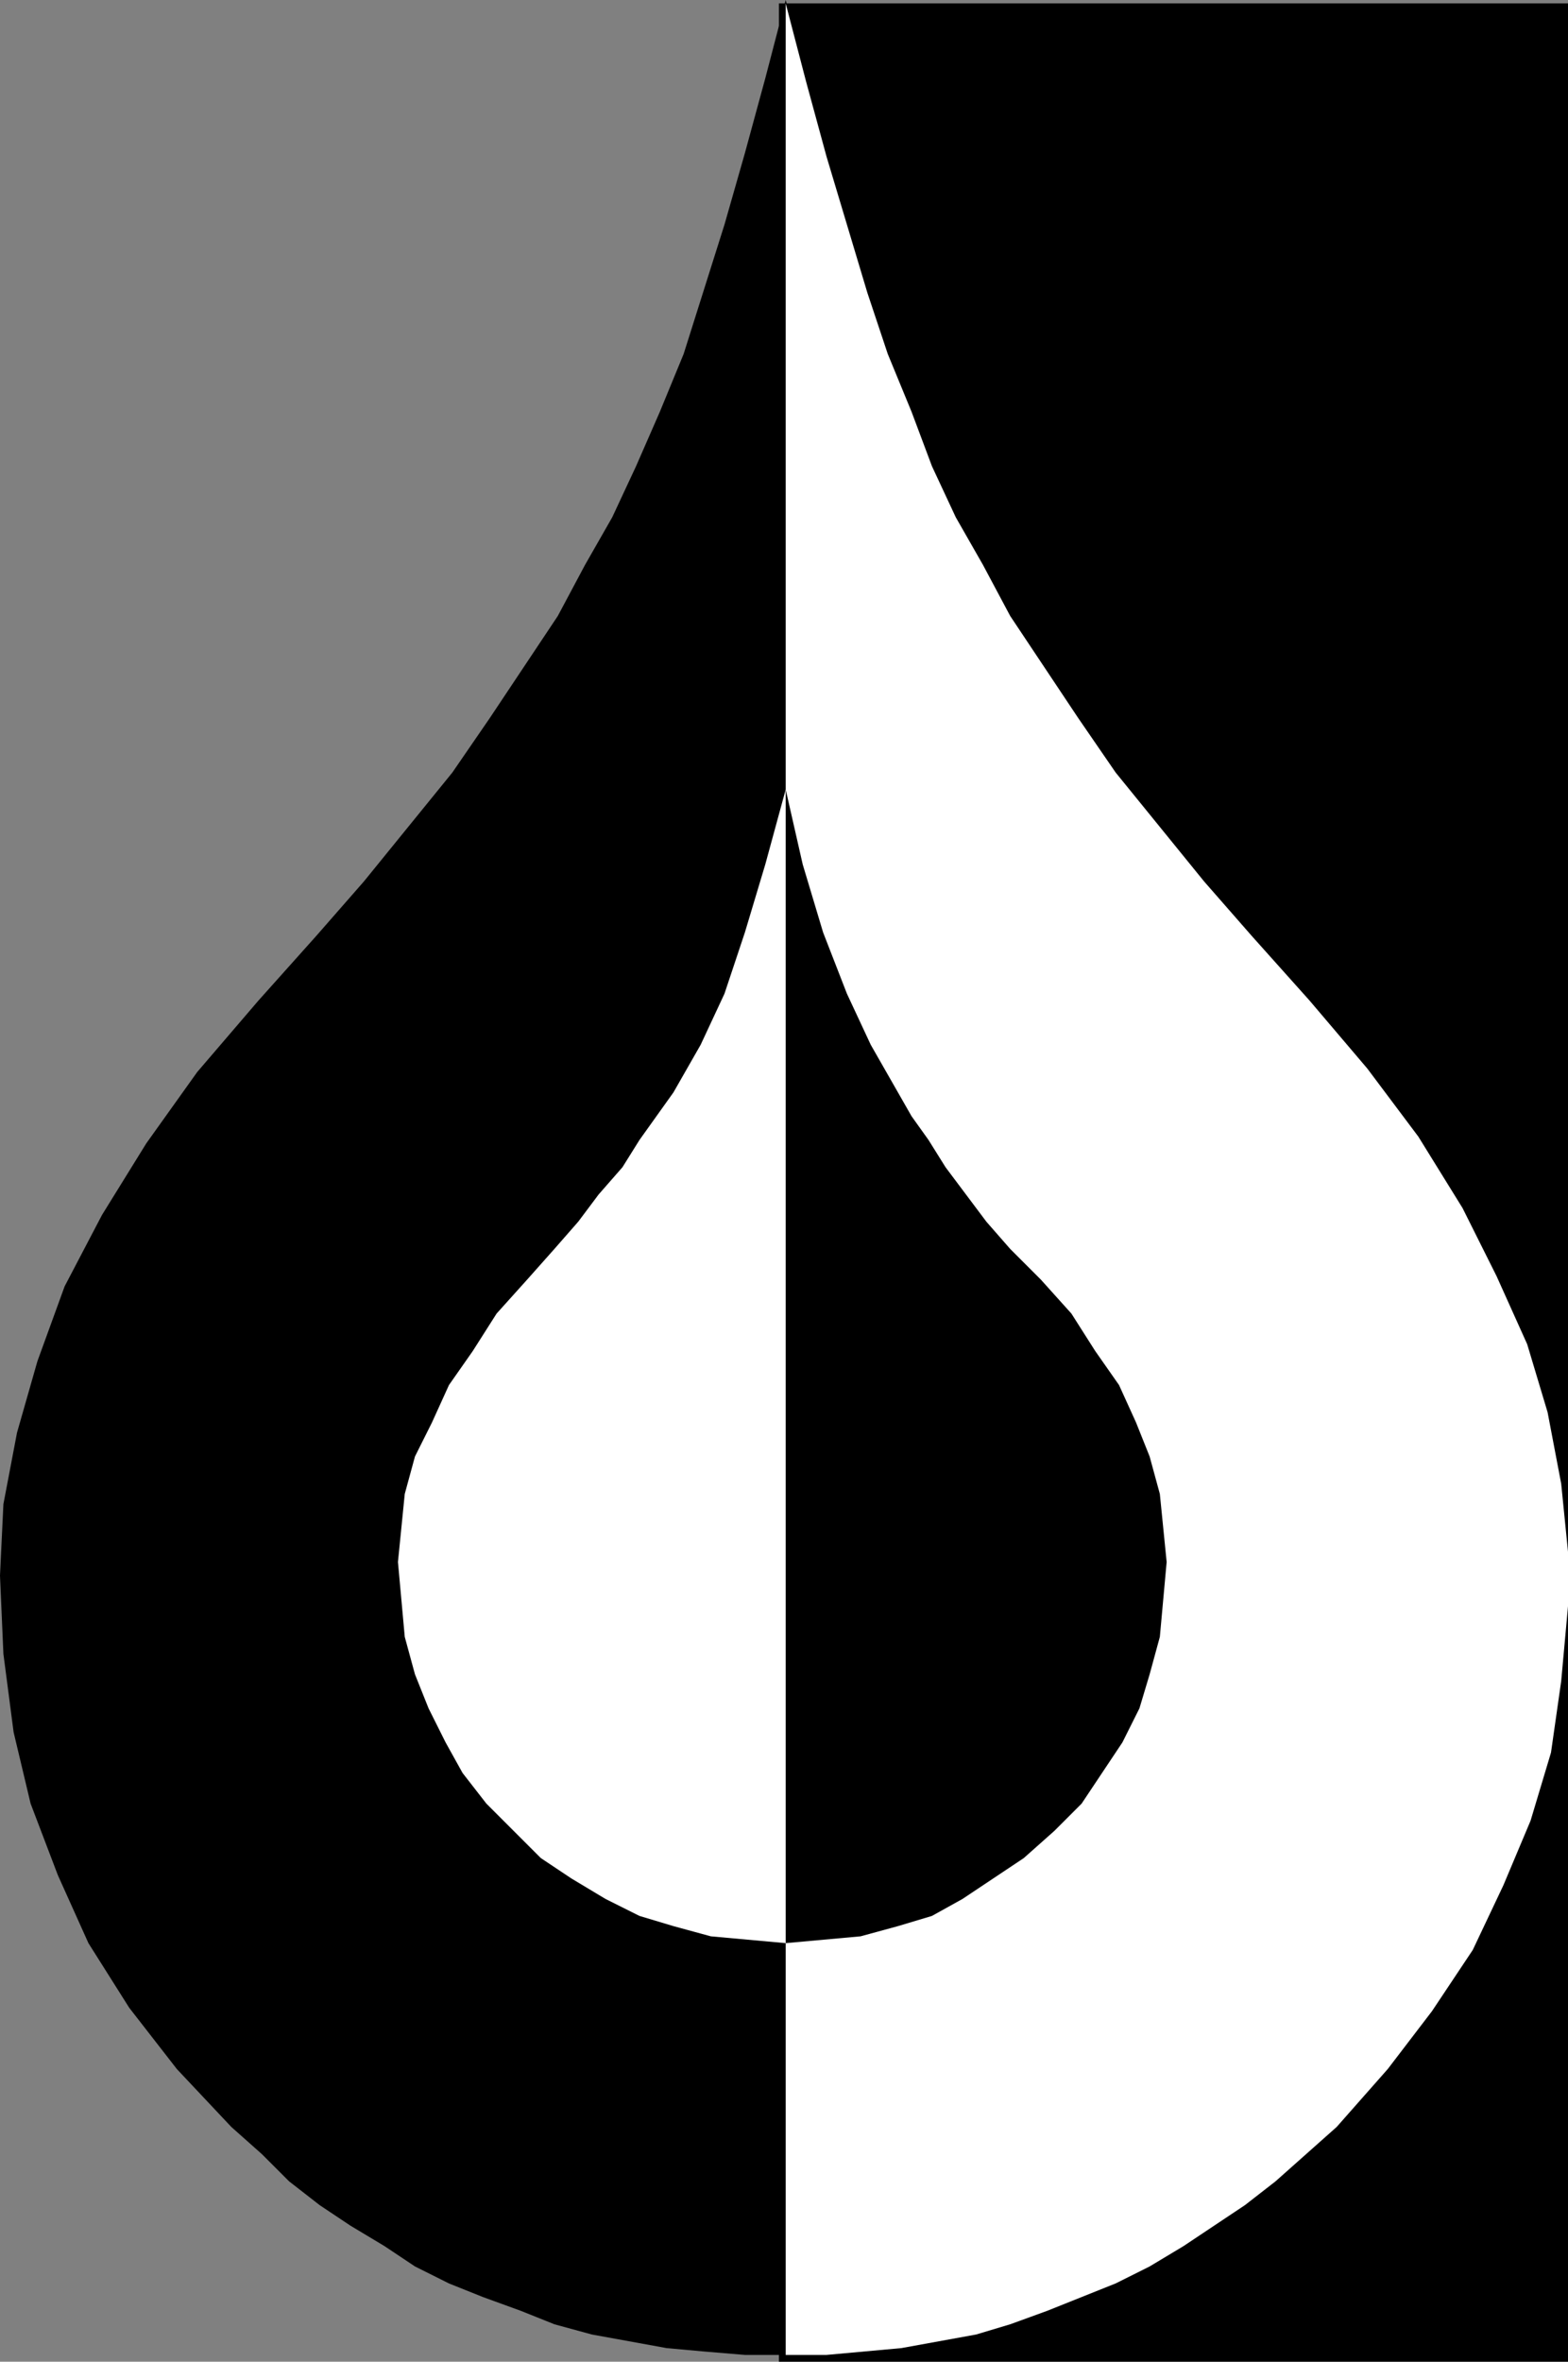 <?xml version="1.0" encoding="UTF-8" standalone="no"?>
<!DOCTYPE svg PUBLIC "-//W3C//DTD SVG 1.0//EN" "http://www.w3.org/TR/2001/REC-SVG-20010904/DTD/svg10.dtd">
<svg xmlns="http://www.w3.org/2000/svg" xmlns:xlink="http://www.w3.org/1999/xlink" fill-rule="evenodd" height="0.694in" preserveAspectRatio="none" stroke-linecap="round" viewBox="0 0 461 694" width="0.461in">
<rect x="0" y="0" width="461" height="694" fill="#808080" stroke="none"/>
<style type="text/css">
.brush0 { fill: rgb(255,255,255); }
.pen0 { stroke: rgb(0,0,0); stroke-width: 1; stroke-linejoin: round; }
.brush1 { fill: none; }
.pen1 { stroke: none; }
.brush2 { fill: rgb(0,0,0); }
</style>
<g>
<polygon class="pen1 brush2" points="461,694 461,1 229,1 229,694 461,694"/>
<polygon class="pen1 brush2" points="231,0 237,23 243,45 249,66 255,85 261,104 268,121 274,137 281,152 289,166 297,181 307,196 317,211 328,227 341,243 354,259 368,275 385,294 403,315 418,336 431,357 442,378 450,400 456,421 460,442 461,463 460,486 457,509 451,530 444,551 434,571 423,590 409,608 393,625 384,633 375,641 366,648 357,654 348,660 338,666 328,671 318,675 308,679 297,683 287,686 276,688 265,690 254,691 243,692 231,692 219,692 207,691 196,690 185,688 174,686 163,683 153,679 142,675 132,671 122,666 113,660 103,654 94,648 85,641 77,633 68,625 52,608 38,590 26,571 17,551 9,530 4,509 1,486 0,463 1,442 5,421 11,400 19,378 30,357 43,336 58,315 76,294 93,275 107,259 120,243 133,227 144,211 154,196 164,181 172,166 180,152 187,137 194,121 201,104 207,85 213,66 219,45 225,23 231,0"/>
<polygon class="pen1 brush0" points="231,232 236,254 242,274 249,292 256,307 260,314 264,321 268,328 273,335 278,343 284,351 290,359 297,367 306,376 315,386 322,397 329,407 334,418 338,428 341,439 342,449 343,459 342,470 341,481 338,492 335,502 330,512 324,521 318,530 310,538 301,546 292,552 283,558 274,563 264,566 253,569 242,570 231,571 220,570 209,569 198,566 188,563 178,558 168,552 159,546 151,538 143,530 136,521 131,512 126,502 122,492 119,481 118,470 117,459 118,449 119,439 122,428 127,418 132,407 139,397 146,386 155,376 163,367 170,359 176,351 183,343 188,335 193,328 198,321 202,314 206,307 213,292 219,274 225,254 231,232"/>
<polygon class="pen1 brush0" points="461,456 459,436 455,415 449,395 440,375 430,355 417,334 402,314 385,294 368,275 354,259 341,243 328,227 317,211 307,196 297,181 289,166 281,152 274,137 268,121 261,104 255,86 249,66 243,46 237,24 231,1 231,1 231,692 243,692 254,691 265,690 276,688 287,686 297,683 308,679 318,675 328,671 338,666 348,660 357,654 366,648 375,641 384,633 393,625 408,608 421,591 433,573 442,554 450,535 456,515 459,494 461,472 461,456"/>
<polygon class="pen1 brush2" points="231,571 231,571 231,571 231,571 231,571 242,570 253,569 264,566 274,563 283,558 292,552 301,546 310,538 318,530 324,521 330,512 335,502 338,492 341,481 342,470 343,459 342,449 341,439 338,428 334,418 329,407 322,397 315,386 306,376 297,367 290,359 284,351 278,343 273,335 268,328 264,321 260,314 256,307 249,292 242,274 236,254 231,232 231,232 231,232 231,232 231,233 231,571"/>
</g>
</svg>
